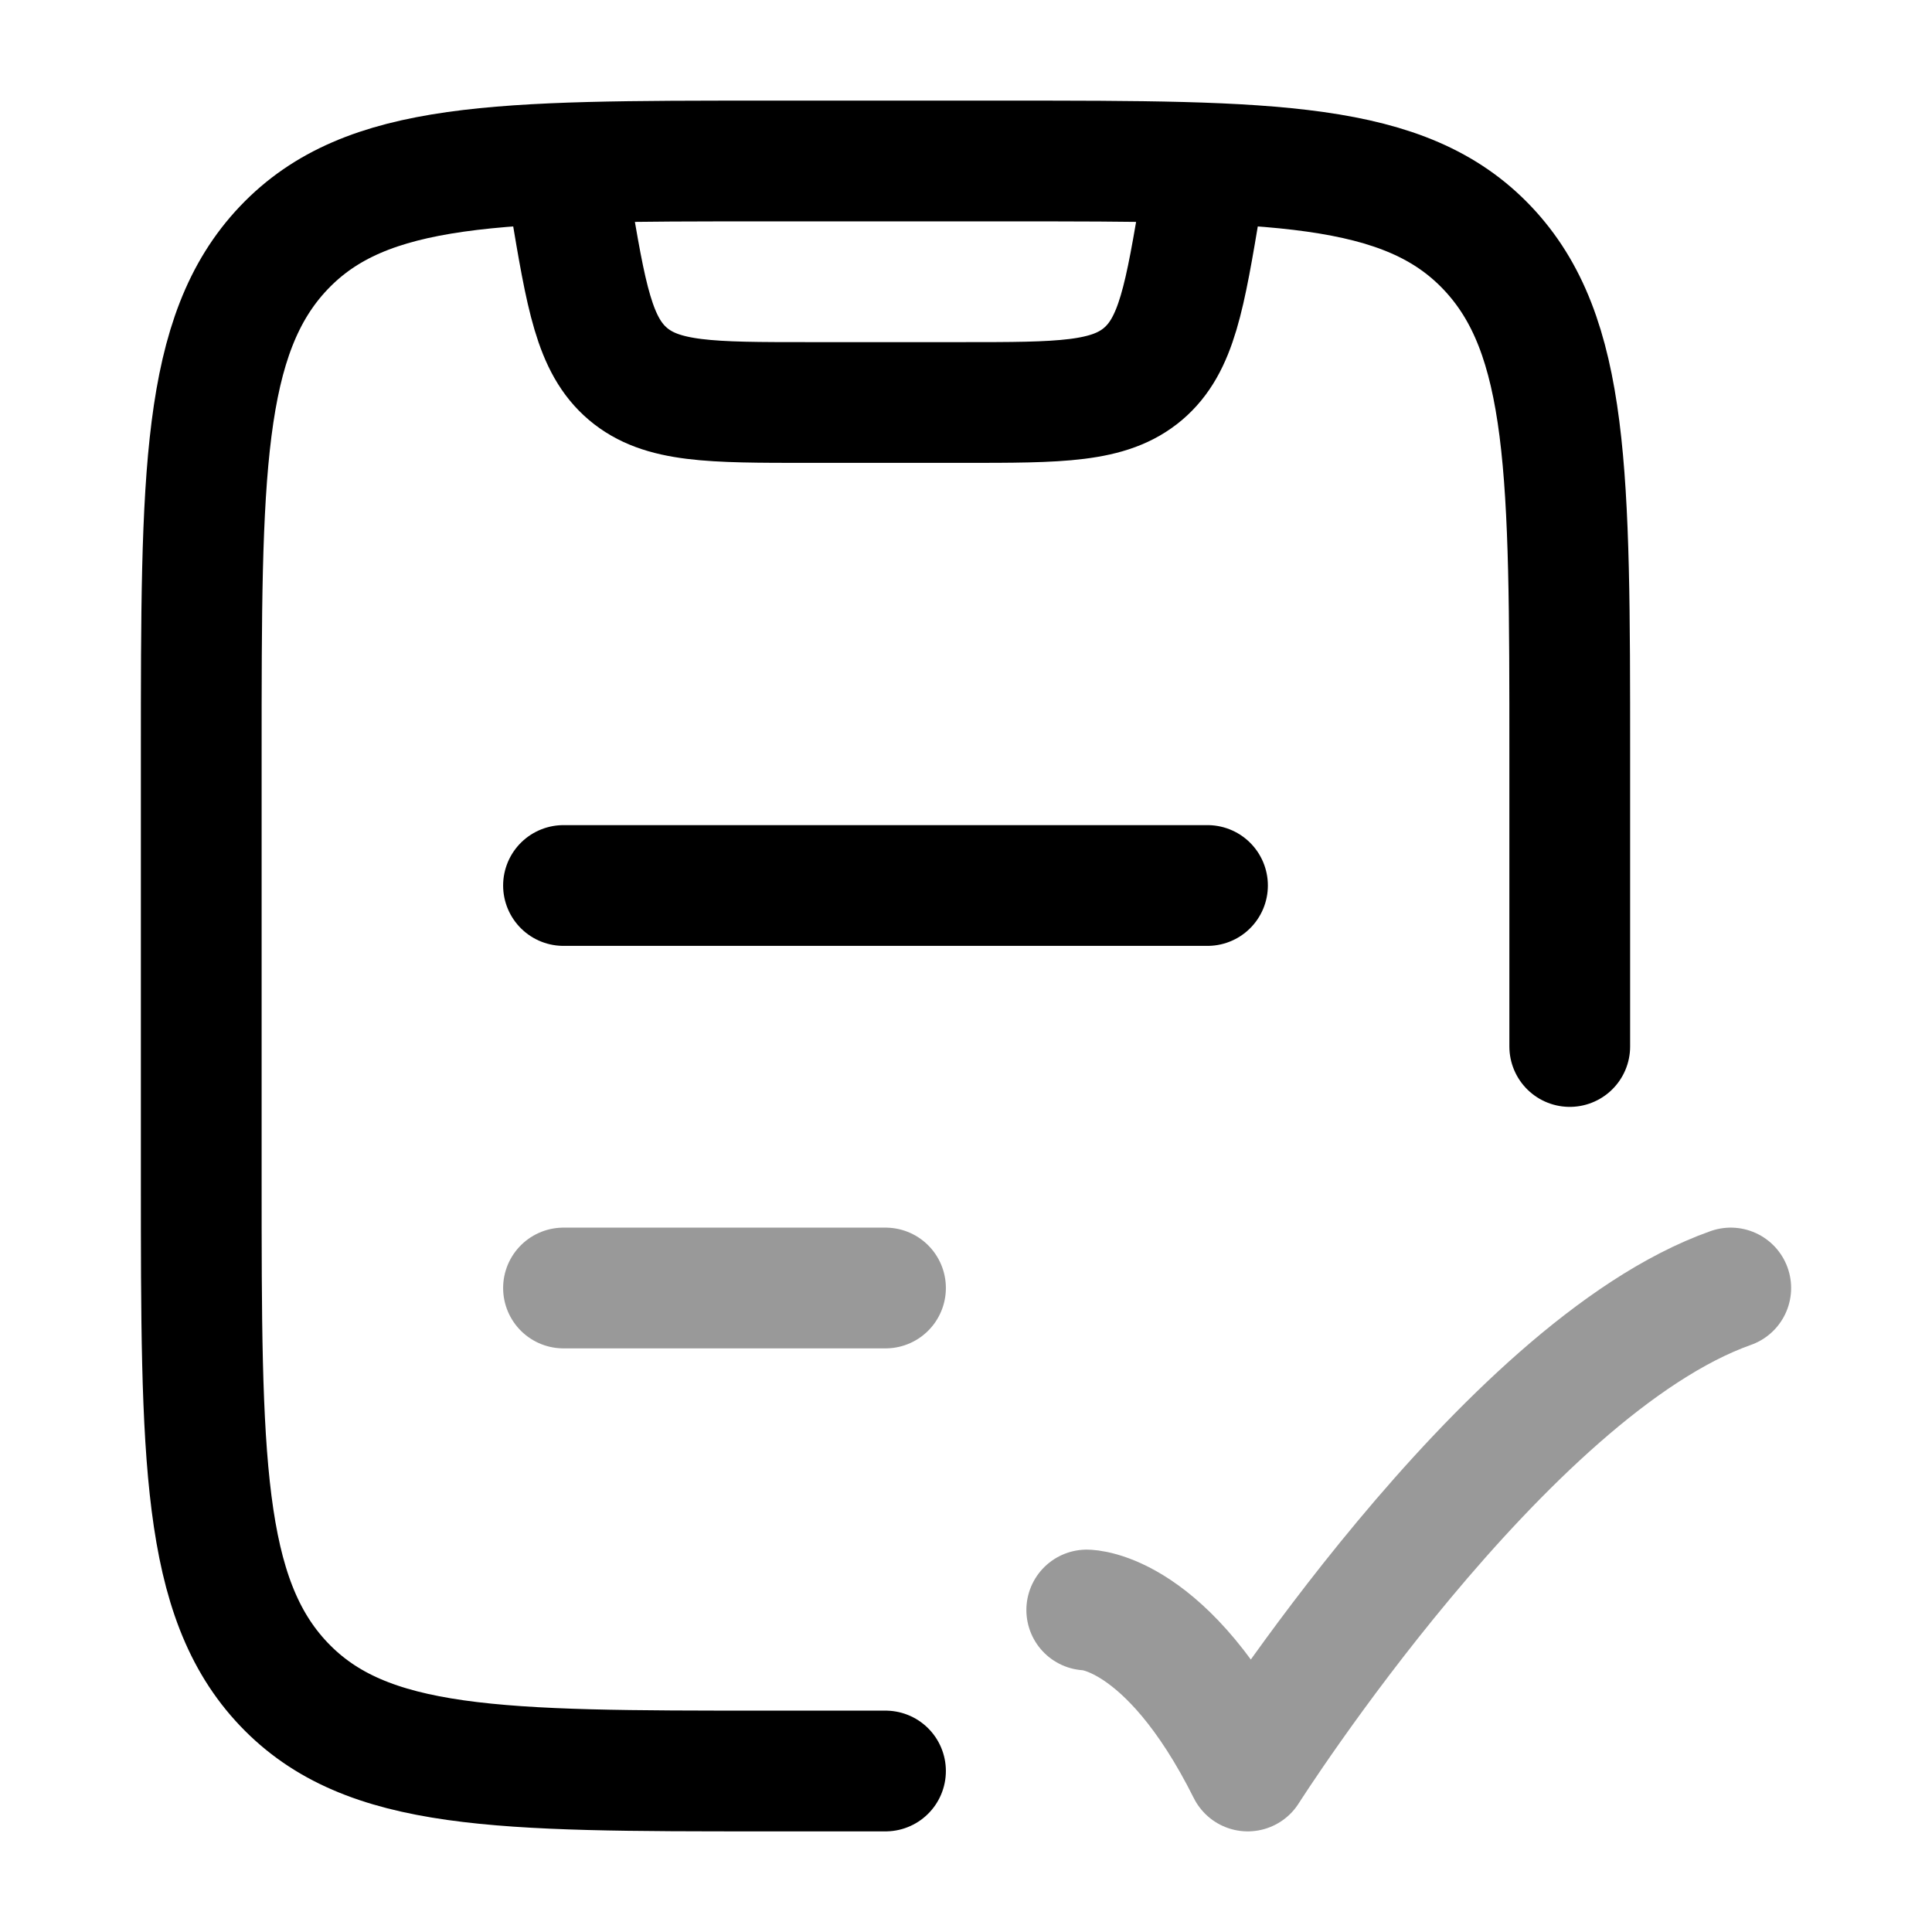 <svg width="24" height="24" viewBox="0 0 24 24" fill="none" xmlns="http://www.w3.org/2000/svg">
<path d="M19.5 13V9.368C19.5 5.895 19.5 4.158 18.475 3.079C17.45 2 15.8 2 12.5 2H9.5C6.2 2 4.55 2 3.525 3.079C2.5 4.158 2.5 5.895 2.5 9.368V14.632C2.5 18.105 2.5 19.842 3.525 20.921C4.55 22 6.2 22 9.5 22H11" stroke="currentColor" stroke-width="1.5" stroke-linecap="round" stroke-linejoin="round"/>
<path opacity="0.4" d="M13.5 20C13.5 20 14.5 20 15.5 22C15.5 22 18.677 17 21.5 16" stroke="currentColor" stroke-width="1.5" stroke-linecap="round" stroke-linejoin="round"/>
<path d="M7 2L7.082 2.493C7.282 3.69 7.382 4.289 7.801 4.645C8.221 5 8.828 5 10.041 5H11.959C13.172 5 13.779 5 14.199 4.645C14.618 4.289 14.718 3.69 14.918 2.493L15 2" stroke="currentColor" stroke-width="1.5" stroke-linejoin="round"/>
<path opacity="0.4" d="M7 16H11" stroke="currentColor" stroke-width="1.5" stroke-linecap="round"/>
<path d="M7 11H15" stroke="currentColor" stroke-width="1.5" stroke-linecap="round"/>
</svg>
